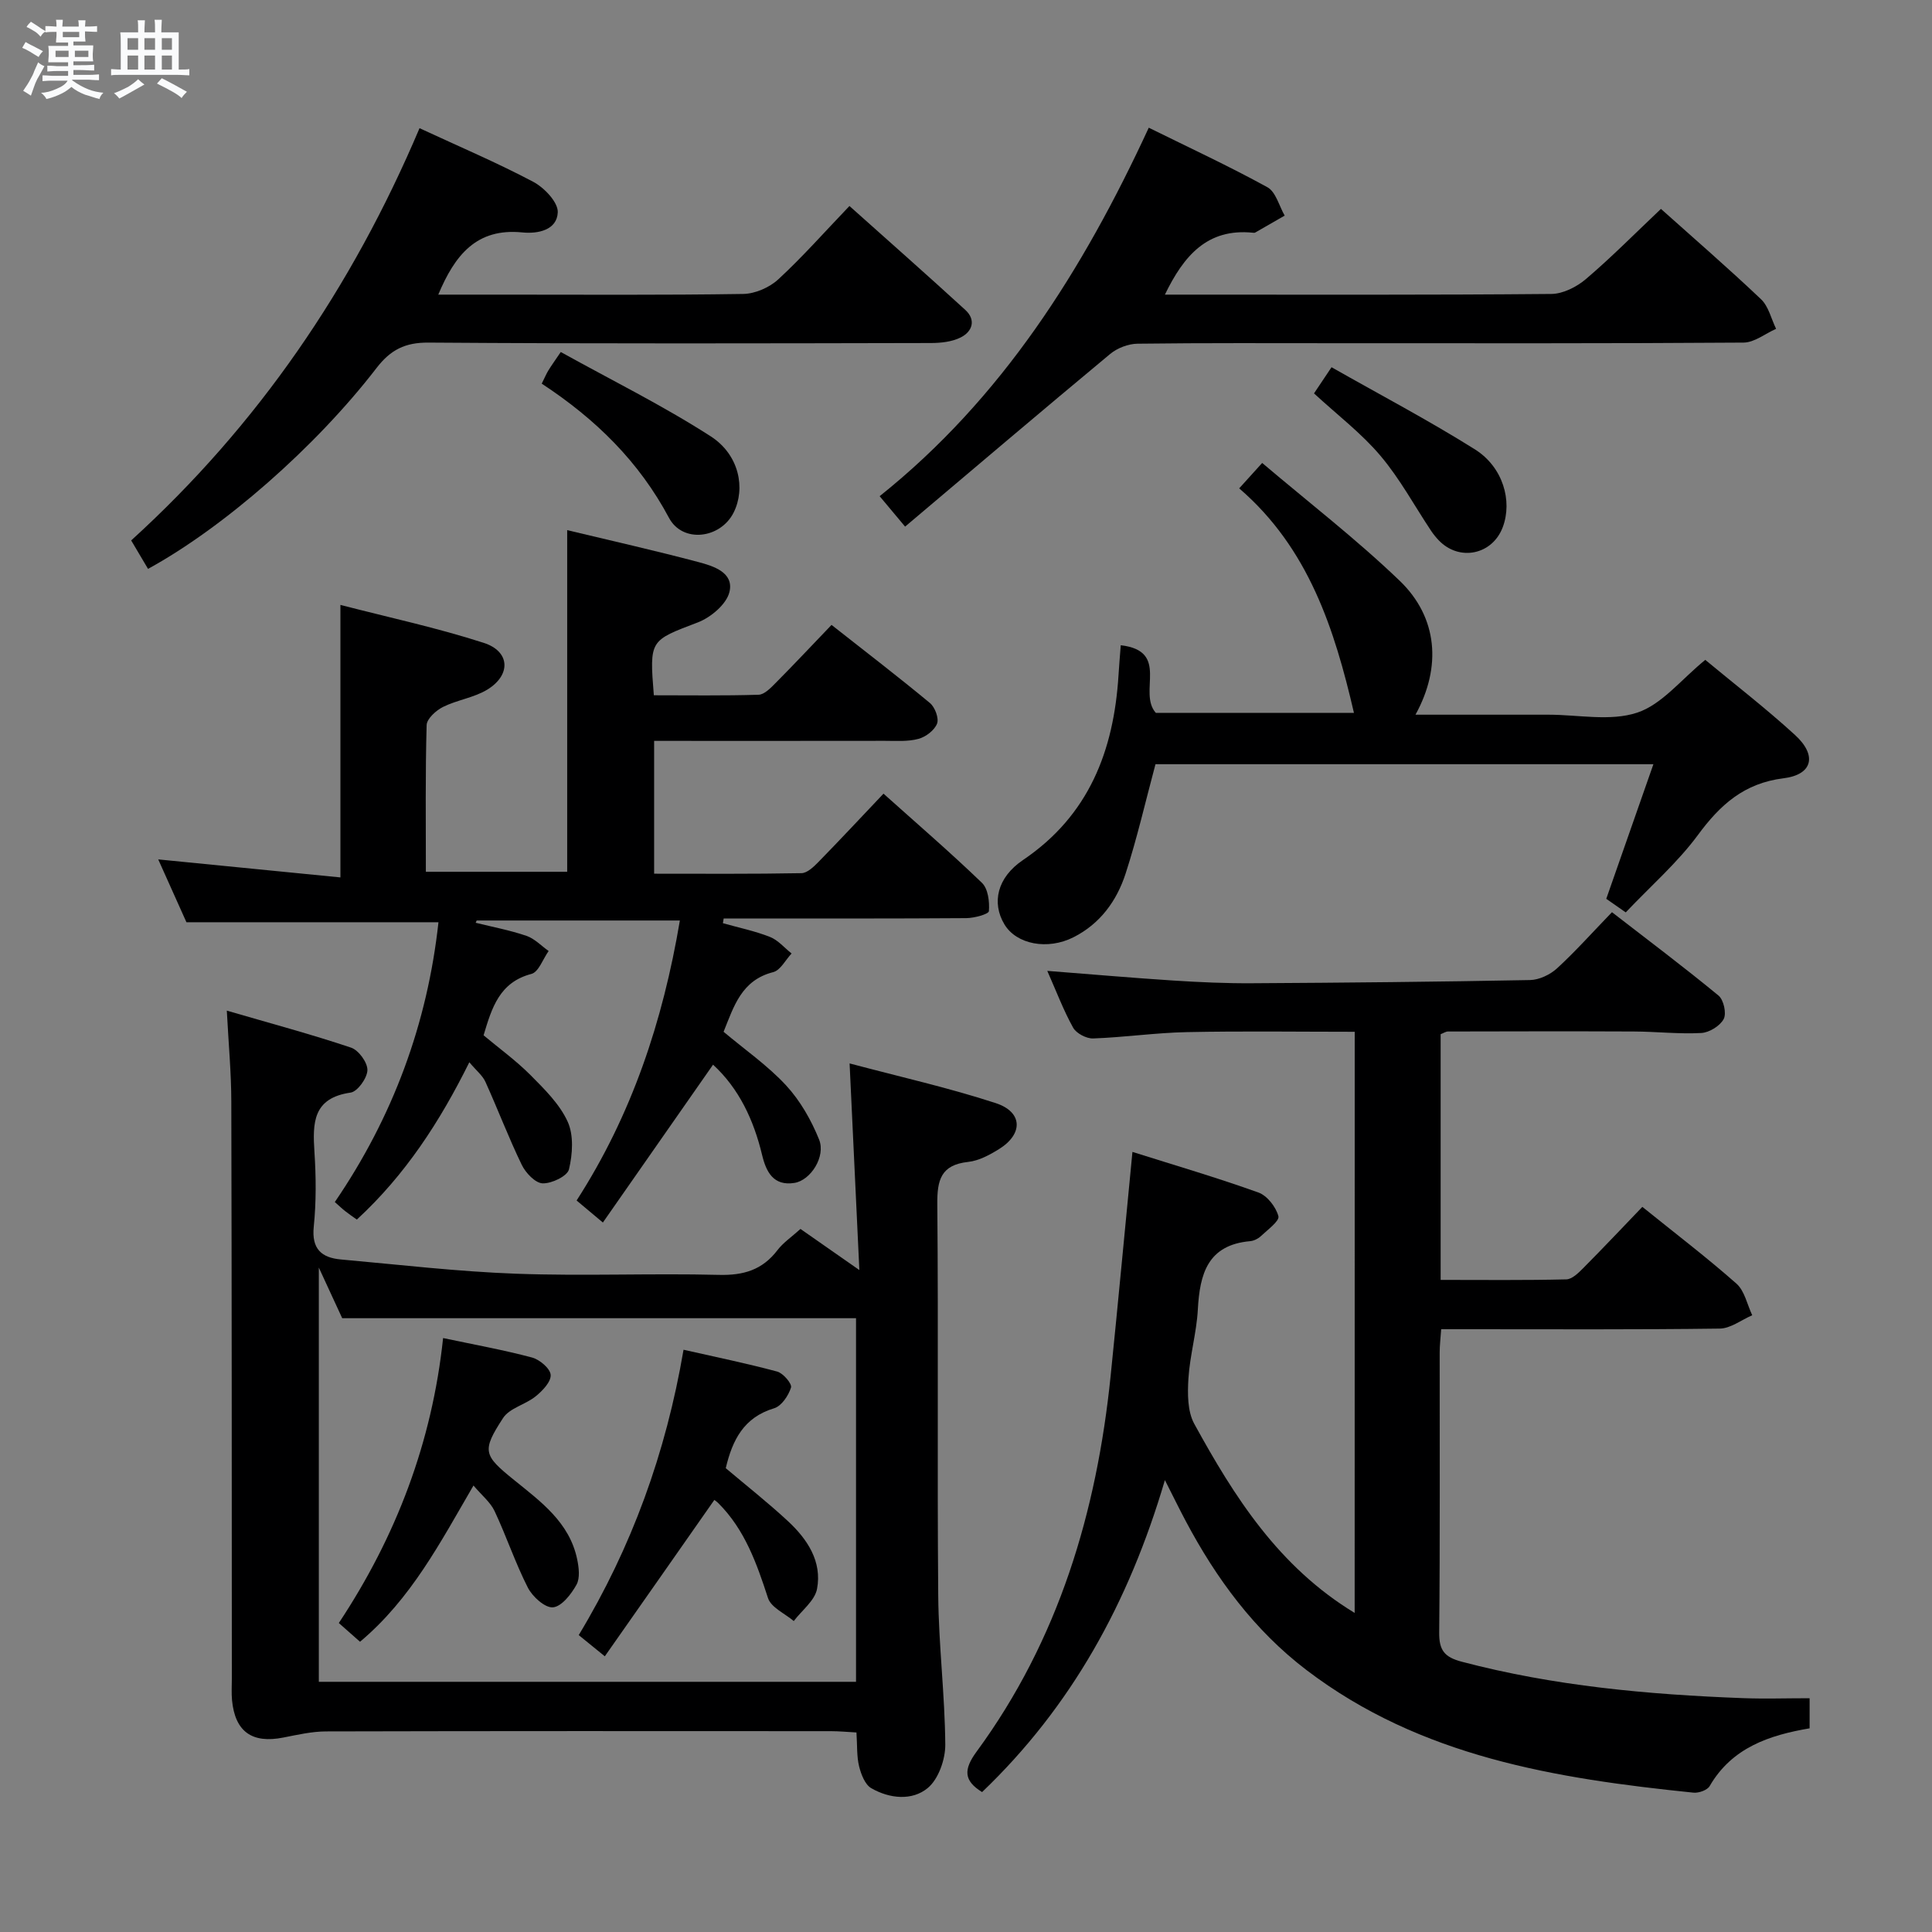 <svg enable-background="new 0 0 400 400" viewBox="0 0 400 400" xmlns="http://www.w3.org/2000/svg"><rect x="0" y="0" width="400" height="400" fill="#808080" stroke="none"/><path d="m6.8 9.5c.6.3 1.3.7 2.1 1.1-.4.4-.7.8-.9 1.2-.7-.4-1.3-.8-1.8-1.1s-1.1-.6-1.6-.8c.2-.4.5-.8.7-1.2.4.2.8.5 1.5.8zm.9 6.9c-.3.6-.5 1.1-.7 1.7s-.4 1.1-.6 1.7c-.6-.4-1.1-.7-1.6-1 .7-1 1.2-1.8 1.5-2.4.3-.5.6-1.1.8-1.7.3-.6.5-1.2.8-1.8.3.3.8.6 1.3.8-.7 1.3-1.2 2.2-1.5 2.7zm.1-11c.4.3 1 .7 1.7 1.1-.5.2-.8.6-1.1 1.1-.5-.6-1-1-1.4-1.2s-.9-.6-1.5-.8c.2-.4.5-.7.9-1.1.5.3.9.6 1.4.9zm10.5 13.1c1 .4 2 .6 3.1.7-.4.4-.7.8-.8 1.3-.9-.2-1.9-.6-3-.9-1-.4-2-.9-2.8-1.6-.5.4-1.1.9-1.9 1.3s-1.9.9-3.3 1.2c-.1-.3-.5-.8-1.1-1.3 1 0 2.1-.3 3.2-.8 1.2-.5 1.9-1 2.3-1.7h-3.2c-.4 0-1 0-2 .1v-1.2c1 0 1.7.1 2 .1h3.3v-1h-2.3c-.2 0-.9 0-2 .1v-1.2c1.2 0 1.9.1 2 .1h2.3v-.8h-4.1c0-.7.1-1.2.1-1.6 0-.5 0-1.1-.1-1.8h4.1v-.7h-2.5c0-.6.1-1.1.1-1.6v-.6h-.5c-.4 0-1 0-1.8.1v-1.3c1.2 0 1.9.1 2.1.1h.2c0-.3 0-.8-.1-1.4h1.4c0 .6-.1 1-.1 1.4h3.4c0-.4 0-.8-.1-1.3h1.5c0 .4-.1.9-.1 1.3.7 0 1.5 0 2.5-.1v1.2c-1 0-1.8-.1-2.5-.1v.6c0 .3 0 .8.1 1.5h-2.5v.8h4.1c0 .7-.1 1.3-.1 1.8s0 1 .1 1.5h-4.1v.8h1.4c.8 0 1.8 0 2.9-.1v1.2c-1 0-1.9-.1-2.8-.1h-1.5v1h3.2c.3 0 1 0 2.1-.1v1.2c-1.1 0-1.8-.1-2.1-.1h-3.4l-.1.1c1.4 1 2.4 1.5 3.4 1.9zm-4.1-6.7v-1.3h-2.7v1.3zm2.2-4.1v-1.1h-3.4v1.1zm1.9 4.1v-1.3h-2.8v1.3z" fill="#fafbfc"/><path d="m37 6.7v2.3 5.4c1 0 1.8 0 2.2-.1v1.3c-.6 0-1.5-.1-2.5-.1h-11.9c-.7 0-1.3 0-1.8.1v-1.3c.5 0 1.1.1 2 .1v-5.2c0-1 0-1.8-.1-2.5h3.7c0-1.3 0-2.1-.1-2.5h1.5c0 .4-.1 1.3-.1 2.5h2.2c0-1.2 0-2.1-.1-2.6h1.5c0 .4-.1 1.3-.1 2.6zm-12.3 13.7c-.3-.4-.7-.8-1.1-1.1 1.1-.4 2.1-.9 2.9-1.3.8-.5 1.5-1 2.1-1.6.4.4.9.8 1.3 1.1-2.5 1.4-4.2 2.4-5.2 2.9zm3.9-10.1v-2.4h-2.2v2.4zm0 4.1v-2.9h-2.2v2.9zm3.5-4.1v-2.4h-2.2v2.4zm0 4.1v-2.9h-2.2v2.9zm.4 2.9 1-1.1c.6.3 1.4.7 2.5 1.3s2 1.1 2.7 1.5c-.4.4-.8.8-1.1 1.3-.8-.8-2.5-1.7-5.1-3zm3.1-7v-2.4h-2.1v2.4zm0 4.1v-2.9h-2.1v2.9z" fill="#fafbfc"/><g fill="#000001"><path d="m280.48 213.62c-11.55 0-23.17-.17-34.77.07-6.47.13-12.92 1.08-19.39 1.31-1.39.05-3.48-1.05-4.14-2.23-2-3.59-3.46-7.49-5.35-11.76 9.03.7 17.55 1.45 26.09 2 5.46.35 10.95.6 16.42.56 19.15-.11 38.3-.29 57.44-.66 1.89-.04 4.13-1.1 5.56-2.4 3.8-3.48 7.24-7.35 11.4-11.65 7.57 5.86 14.95 11.4 22.07 17.27 1.06.88 1.68 3.69 1.06 4.85-.76 1.43-2.98 2.8-4.64 2.89-4.63.25-9.29-.29-13.95-.31-12.83-.06-25.66-.03-38.49 0-.46 0-.91.33-1.52.56v50.87c8.81 0 17.42.1 26.02-.11 1.21-.03 2.55-1.37 3.55-2.38 4.1-4.13 8.09-8.36 12.19-12.63 6.9 5.56 13.39 10.51 19.49 15.9 1.69 1.5 2.21 4.32 3.26 6.54-2.24.96-4.47 2.73-6.72 2.76-17.33.23-34.66.13-51.99.13-1.79 0-3.59 0-5.69 0-.13 1.91-.31 3.36-.31 4.8-.02 19.33.09 38.66-.1 57.99-.04 3.69 1.1 5.11 4.67 6.05 19.08 5.03 38.55 6.8 58.17 7.54 4.48.17 8.97.02 13.85.02v6.23c-8.3 1.42-16.06 3.96-20.7 11.97-.49.84-2.26 1.46-3.35 1.35-28.47-2.92-56.5-7.38-80.15-25.41-10.78-8.22-18.65-18.92-24.96-30.81-1.3-2.44-2.51-4.93-4.32-8.49-7.48 25.44-19.42 46.96-37.85 64.59-3.81-2.35-3.87-4.65-1.14-8.37 16.98-23.14 24.88-49.63 27.76-77.84 1.55-15.19 2.96-30.4 4.51-46.33 8.81 2.78 17.54 5.34 26.09 8.41 1.81.65 3.62 2.99 4.13 4.9.27.99-2.24 2.81-3.62 4.12-.57.54-1.45.98-2.23 1.05-8.81.78-10.43 6.79-10.83 14.15-.26 4.78-1.65 9.5-1.95 14.29-.19 3.12-.21 6.79 1.21 9.38 8.28 15.09 17.43 29.57 33.21 39.15.01-40.23.01-80.04.01-120.32z"/><path d="m90.78 190.94c-17.52 0-34.59 0-52.18 0-1.7-3.79-3.72-8.3-5.84-13.01 12.79 1.27 25.2 2.49 37.72 3.73 0-19.29 0-37.34 0-56.42 10 2.59 20 4.73 29.68 7.86 5.46 1.76 5.68 6.63.76 9.66-2.76 1.69-6.25 2.14-9.19 3.6-1.45.72-3.36 2.45-3.4 3.76-.28 9.97-.16 19.96-.16 30.37h29.26c0-23.31 0-46.81 0-70.73 9.16 2.2 18.21 4.23 27.17 6.61 3.13.83 7.41 2.17 6.42 6.21-.62 2.53-3.86 5.26-6.54 6.28-9.94 3.8-10.04 3.55-9.11 15.09 7.18 0 14.44.11 21.69-.11 1.2-.04 2.51-1.41 3.51-2.42 3.86-3.89 7.61-7.89 11.59-12.04 7.14 5.62 13.86 10.77 20.37 16.17 1.04.86 1.9 3.15 1.48 4.26-.53 1.38-2.32 2.75-3.84 3.16-2.19.6-4.62.41-6.95.41-15.8.03-31.6.01-47.79.01v27.5c10.27 0 20.38.08 30.5-.11 1.2-.02 2.55-1.32 3.53-2.33 4.41-4.51 8.72-9.13 13.46-14.13 6.93 6.21 13.83 12.15 20.38 18.46 1.27 1.22 1.6 3.91 1.44 5.86-.05.63-3.03 1.44-4.68 1.45-15.16.11-30.32.07-45.48.07-1.58 0-3.16 0-4.75 0-.05.33-.11.65-.16.98 3.26.92 6.6 1.6 9.74 2.84 1.68.66 3 2.26 4.48 3.43-1.26 1.33-2.31 3.48-3.81 3.86-6.57 1.67-8.14 7.08-10.27 12.35 4.45 3.74 9.15 7 12.94 11.1 2.92 3.16 5.21 7.18 6.83 11.2 1.43 3.53-1.75 8.46-5.1 8.99-4.34.69-5.85-2.28-6.69-5.76-1.74-7.27-4.79-13.79-10.16-18.72-7.5 10.75-15.02 21.52-22.81 32.68-2.51-2.11-3.86-3.24-5.44-4.56 11.41-17.71 17.85-37.05 21.38-57.97-14.29 0-28.18 0-42.07 0-.07.16-.14.32-.21.47 3.52.87 7.1 1.54 10.52 2.71 1.69.58 3.07 2.06 4.59 3.14-1.18 1.64-2.07 4.35-3.57 4.74-6.6 1.73-8.19 6.98-9.9 12.71 3.19 2.67 6.7 5.21 9.72 8.24 2.9 2.92 6.03 6 7.69 9.64 1.28 2.81 1.02 6.73.27 9.87-.34 1.41-3.58 2.96-5.45 2.9-1.51-.05-3.51-2.15-4.32-3.82-2.73-5.63-4.95-11.5-7.53-17.2-.59-1.31-1.86-2.3-3.33-4.05-6.09 12.27-13.23 23.3-23.29 32.57-.87-.62-1.66-1.15-2.4-1.74-.64-.5-1.22-1.06-2.16-1.89 12.03-17.6 19.16-36.92 21.46-57.93z"/><path d="m165.73 254.44c3.82 2.67 7.33 5.12 12.19 8.51-.69-14.73-1.33-28.21-2.02-42.78 10.57 2.81 20.57 5.05 30.26 8.22 5.61 1.84 5.71 6.38.69 9.51-1.95 1.21-4.18 2.42-6.39 2.66-5.66.61-6.45 3.74-6.4 8.78.24 27-.04 54 .19 80.99.09 10.29 1.38 20.58 1.46 30.87.02 3.06-1.4 7.13-3.62 8.98-3.24 2.7-7.92 2.22-11.7.05-1.3-.75-2.11-2.87-2.52-4.52-.51-2.06-.37-4.28-.55-7.02-1.82-.1-3.57-.27-5.33-.27-34.83-.02-69.66-.04-104.49.05-2.95.01-5.92.7-8.84 1.27-6.46 1.28-9.99-1.2-10.62-7.71-.14-1.49-.04-3-.04-4.5-.02-39.83-.01-79.66-.11-119.49-.01-5.94-.57-11.89-.93-18.8 9.02 2.63 17.46 4.89 25.72 7.66 1.56.52 3.43 3.08 3.39 4.66-.04 1.64-2.04 4.44-3.48 4.65-7.82 1.12-7.88 6.25-7.49 12.28.34 5.14.38 10.36-.14 15.48-.47 4.62 1.61 6.43 5.63 6.79 12.08 1.08 24.15 2.51 36.25 2.95 13.98.51 28-.11 41.99.24 5.11.13 9-1.02 12.12-5.1 1.18-1.56 2.9-2.71 4.78-4.41zm-99.72 8v85.76h111.22c0-25.45 0-50.51 0-75.28-35.58 0-70.8 0-106.38 0-1.36-2.95-3.01-6.52-4.84-10.48z"/><path d="m336.59 188.9c-1.72-1.2-3.07-2.14-4.03-2.81 3.26-9.31 6.41-18.3 9.76-27.87-35.34 0-69.44 0-103.09 0-2.08 7.75-3.8 15.31-6.19 22.66-1.83 5.63-5.26 10.38-10.79 13.17-5.36 2.71-11.81 1.48-14.3-2.68-2.67-4.45-1.51-9.69 3.85-13.31 13.66-9.23 18.81-22.64 19.78-38.32.11-1.8.26-3.59.46-6.15 10.26 1.2 3.48 9.74 7.26 14h41.02c-4-17.24-9.35-34.08-23.76-46.48 1.59-1.75 2.76-3.05 4.76-5.26 9.66 8.19 19.52 15.8 28.46 24.38 7.91 7.59 8.72 17.89 3.28 27.74h24.53 3c6.16 0 12.8 1.42 18.36-.42 5.13-1.69 9.11-6.87 14.11-10.93 5.91 4.91 12.49 9.98 18.59 15.56 4.6 4.21 3.65 8.2-2.37 8.95-8.19 1.02-13.13 5.48-17.76 11.77-4.19 5.68-9.67 10.46-14.93 16z"/><path d="m86.86 26.54c8.3 3.85 16.09 7.16 23.54 11.1 2.28 1.21 5.16 4.23 5.08 6.31-.15 3.67-4.06 4.5-7.35 4.17-9.48-.95-13.96 4.7-17.39 12.88h13.16c16.66 0 33.32.12 49.97-.14 2.47-.04 5.43-1.33 7.26-3.02 5-4.61 9.53-9.75 14.74-15.19 8.01 7.16 16.06 14.26 23.98 21.51 2.29 2.09 1.46 4.5-.96 5.71-1.82.91-4.13 1.15-6.22 1.15-34.65.07-69.3.16-103.95-.09-4.89-.04-7.88 1.52-10.76 5.26-12.67 16.45-31.69 33.04-47.31 41.59-1.13-1.9-2.27-3.82-3.49-5.89 26.26-23.88 45.7-52.32 59.7-85.35z"/><path d="m187.39 109.03c-2.21-2.64-3.47-4.14-5.27-6.3 25.31-20.23 42.06-46.73 55.72-76.29 8.37 4.13 16.62 7.96 24.57 12.33 1.74.96 2.41 3.86 3.57 5.87-2.04 1.17-4.07 2.35-6.11 3.51-.13.07-.33.05-.49.03-9.43-.95-14.29 4.76-18.2 12.82h4.51c25.16 0 50.33.09 75.49-.14 2.44-.02 5.28-1.47 7.2-3.11 5.3-4.52 10.22-9.5 15.5-14.5 6.69 5.99 13.86 12.19 20.72 18.7 1.57 1.49 2.11 4.06 3.12 6.13-2.24.99-4.48 2.83-6.73 2.85-27.83.2-55.66.13-83.49.13-14 0-28-.08-41.99.1-1.92.02-4.19.9-5.67 2.13-14.17 11.78-28.22 23.72-42.45 35.74z"/><path d="m272.05 81.45c.97-1.45 1.97-2.94 3.63-5.42 10.02 5.69 20.08 10.98 29.69 17.01 5.82 3.66 7.79 10.67 5.77 16.08-2.14 5.75-9.01 7.18-13.26 2.75-.57-.6-1.1-1.25-1.56-1.93-3.48-5.22-6.49-10.83-10.52-15.59-3.91-4.63-8.85-8.39-13.75-12.9z"/><path d="m112.16 79.43c.63-1.27.94-2.02 1.36-2.71.59-.97 1.26-1.89 2.58-3.84 10.47 5.81 21.12 11.07 31.05 17.46 5.95 3.84 7.23 10.82 4.74 15.78-2.73 5.43-10.56 6.38-13.38 1.1-6.19-11.61-15.12-20.42-26.35-27.79z"/><path d="m125.22 342.92c-2.65-2.15-3.92-3.19-5.4-4.39 10.97-18.19 18.05-37.68 21.7-59.08 6.58 1.49 13.04 2.81 19.39 4.52 1.24.33 3.11 2.54 2.86 3.31-.53 1.68-1.97 3.83-3.5 4.29-6.31 1.89-8.64 6.61-10.01 12.4 4.31 3.64 8.74 7.13 12.87 10.96 4.02 3.73 7.1 8.35 6.03 14.03-.46 2.44-3.15 4.45-4.82 6.66-1.84-1.56-4.69-2.8-5.33-4.75-2.34-7.18-4.79-14.17-10.28-19.65-.34-.34-.76-.62-.83-.68-7.48 10.71-14.97 21.38-22.68 32.38z"/><path d="m74.54 339.91c-1.68-1.48-2.9-2.56-4.39-3.88 11.87-17.92 19.3-37.4 21.59-59 6.52 1.38 12.53 2.46 18.41 4.03 1.58.42 3.77 2.28 3.86 3.59.1 1.43-1.69 3.3-3.1 4.44-2.1 1.71-5.4 2.42-6.75 4.49-4.46 6.85-4.06 7.71 2.25 12.82 5.56 4.5 11.48 8.78 13.08 16.4.36 1.71.63 3.91-.13 5.29-1.09 1.97-3.08 4.53-4.87 4.69-1.65.15-4.24-2.2-5.2-4.07-2.61-5.12-4.44-10.64-6.89-15.85-.87-1.85-2.66-3.27-4.37-5.3-6.85 11.75-12.88 23.43-23.49 32.35z"/></g></svg>